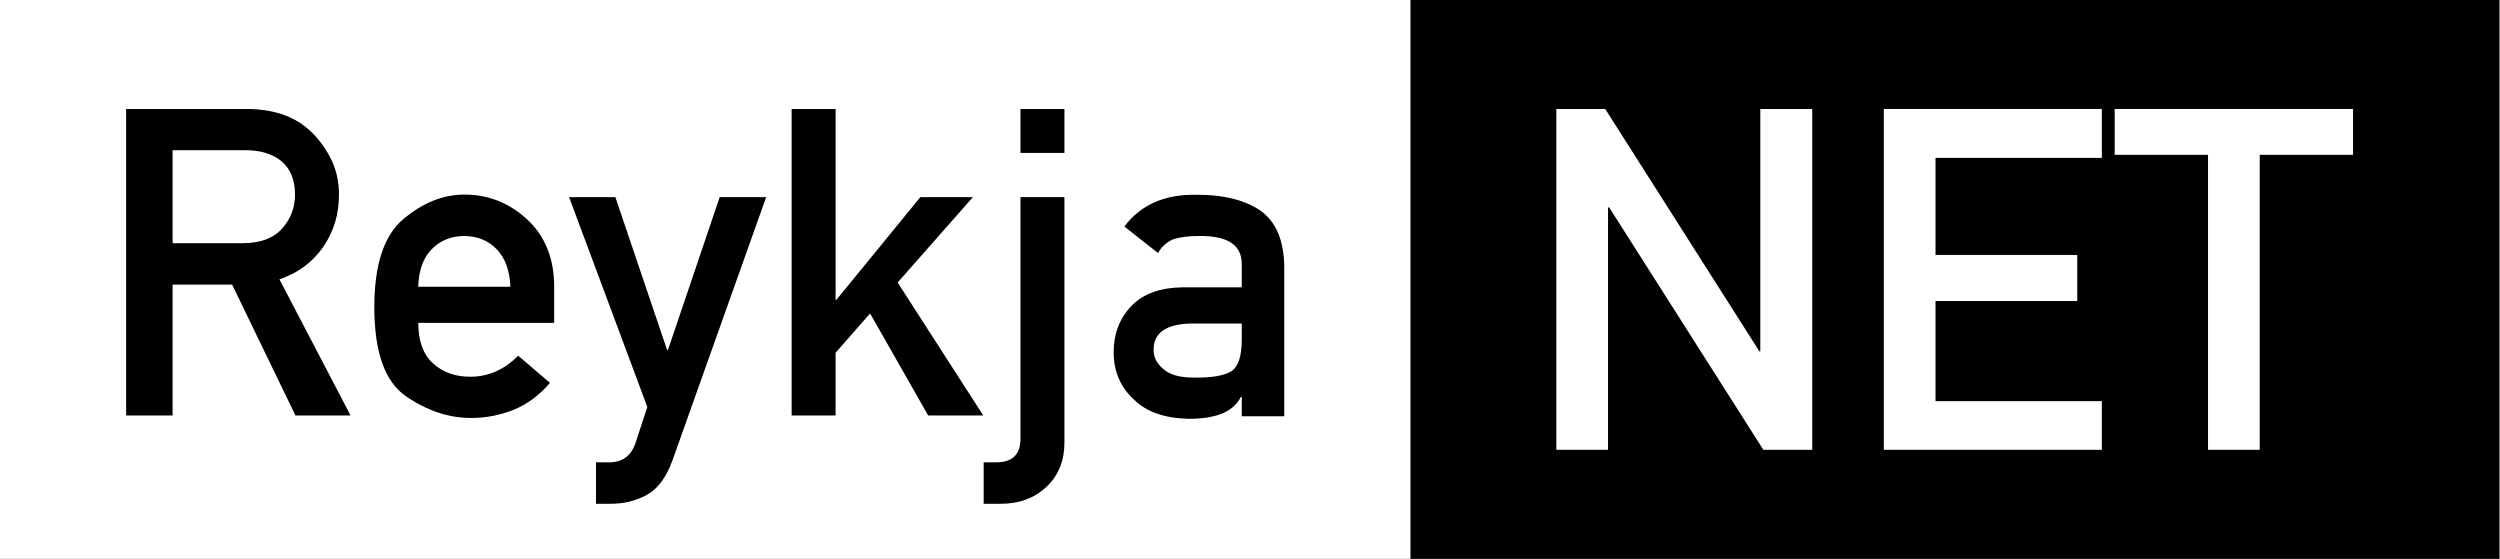 <?xml version="1.0" encoding="UTF-8" standalone="no"?><!DOCTYPE svg PUBLIC "-//W3C//DTD SVG 1.1//EN" "http://www.w3.org/Graphics/SVG/1.1/DTD/svg11.dtd"><svg width="100%" height="100%" viewBox="0 0 2231 499" version="1.1" xmlns="http://www.w3.org/2000/svg" xmlns:xlink="http://www.w3.org/1999/xlink" xml:space="preserve" xmlns:serif="http://www.serif.com/" style="fill-rule:evenodd;clip-rule:evenodd;stroke-linejoin:round;stroke-miterlimit:2;"><rect x="0" y="0" width="2231" height="499" fill="#808080" stroke="none"/><rect x="1258.6" y="0" width="971.527" height="498.644"/><rect x="0" y="0" width="1258.6" height="498.644" style="fill:#fff;"/><g><path d="M154.034,134.04l-0,82.965l62.693,-0c15.517,-0 27.155,-4.317 34.913,-12.952c7.759,-8.634 11.638,-18.77 11.638,-30.408c-0,-13.89 -4.63,-24.276 -13.89,-31.159c-7.759,-5.631 -17.832,-8.446 -30.221,-8.446l-65.133,-0Zm-41.483,236.695l0,-273.486l106.992,0c23.4,0 41.92,6.007 55.56,18.02c7.634,6.632 14.109,14.954 19.428,24.965c5.318,10.011 7.977,21.148 7.977,33.411c0,17.644 -4.724,33.255 -14.172,46.833c-9.447,13.577 -22.43,23.181 -38.948,28.812l63.444,121.445l-49.179,0l-56.499,-116.752l-53.12,-0l-0,116.752l-41.483,0Z" style="fill-rule:nonzero;"/><path d="M494.53,288.145l-121.257,0c-0,16.018 4.348,28.031 13.045,36.039c8.697,8.009 19.803,12.013 33.318,12.013c16.142,0 30.408,-6.256 42.796,-18.77l28.344,24.214c-9.636,11.262 -20.491,19.302 -32.567,24.12c-12.076,4.818 -24.683,7.227 -37.822,7.227c-20.022,-0 -39.418,-6.476 -58.189,-19.428c-18.77,-12.951 -28.156,-39.449 -28.156,-79.493c0,-37.916 8.666,-64.132 25.998,-78.648c17.331,-14.516 35.444,-21.774 54.34,-21.774c21.398,0 40.106,7.415 56.124,22.243c16.017,14.829 24.026,34.819 24.026,59.972l-0,32.285Zm-121.257,-32.285l82.214,-0c-0.625,-14.641 -4.755,-25.841 -12.388,-33.599c-7.633,-7.759 -17.206,-11.638 -28.719,-11.638c-11.638,0 -21.304,3.879 -29,11.638c-7.696,7.758 -11.732,18.958 -12.107,33.599Z" style="fill-rule:nonzero;"/><path d="M577.683,363.227l-69.826,-187.329l41.295,-0l46.175,136.461l0.751,-0l46.176,-136.461l41.482,-0l-83.716,235.194c-5.506,15.016 -13.077,25.183 -22.712,30.502c-9.636,5.318 -20.398,7.977 -32.285,7.977l-13.14,0l0,-36.978l11.638,0c11.763,0 19.584,-5.631 23.463,-16.893l10.699,-32.473Z" style="fill-rule:nonzero;"/><path d="M706.449,370.735l-0,-273.486l39.23,0l-0,170.249l0.751,-0l74.894,-91.6l46.926,-0l-67.198,76.208l76.395,118.629l-49.178,0l-51.807,-91.037l-30.783,35.101l-0,55.936l-39.23,0Z" style="fill-rule:nonzero;"/><path d="M910.671,391.758l0,-215.86l39.23,-0l0,219.051c0,16.268 -5.349,29.438 -16.048,39.512c-10.699,10.073 -24.308,15.11 -40.826,15.11l-15.204,0l-0,-36.978l11.074,0c14.516,0 21.774,-6.945 21.774,-20.835Zm0,-255.278l0,-39.231l39.23,0l0,39.231l-39.23,-0Z" style="fill-rule:nonzero;"/><path d="M1108.14,371.486l0,-17.269l-0.75,0c-3.629,6.757 -9.073,11.638 -16.331,14.641c-7.758,3.254 -17.894,4.88 -30.408,4.88c-21.523,-0.5 -37.791,-6.256 -48.803,-17.268c-12.013,-11.012 -18.02,-25.09 -18.02,-42.234c0,-16.268 5.193,-29.908 15.58,-40.92c10.386,-11.012 25.715,-16.643 45.987,-16.893l52.745,-0l0,-20.648c0.126,-17.268 -12.826,-25.653 -38.854,-25.152c-9.01,0 -16.518,1.001 -22.525,3.003c-5.881,2.628 -10.324,6.695 -13.327,12.201l-30.033,-23.651c14.516,-19.396 35.852,-28.844 64.008,-28.343c23.65,-0.25 42.671,4.38 57.062,13.89c14.14,9.886 21.336,26.654 21.586,50.305l-0,133.458l-37.917,-0Zm0,-68.512l0,-14.266l-45.612,0c-22.274,0.626 -33.286,8.509 -33.036,23.651c0,6.507 2.878,12.138 8.635,16.893c5.506,5.131 14.578,7.696 27.217,7.696c16.017,0.251 27.28,-1.689 33.787,-5.819c6.006,-4.129 9.009,-13.514 9.009,-28.155Z" style="fill-rule:nonzero;"/></g><g><path d="M1388.87,401.394l-0,-304.145l43.628,0l137.564,216.263l0.835,-0l0,-216.263l46.342,0l0,304.145l-43.628,0l-137.564,-216.262l-1.044,0l-0,216.262l-46.133,0Z" style="fill:#fff;fill-rule:nonzero;"/><path d="M1681.12,401.394l-0,-304.145l194.553,0l-0,43.629l-148.42,-0l0,86.63l126.501,-0l0,41.123l-126.501,0l0,89.344l148.42,-0l-0,43.419l-194.553,0Z" style="fill:#fff;fill-rule:nonzero;"/><path d="M1970.44,401.394l-0,-263.23l-83.29,-0l-0,-40.915l212.713,0l0,40.915l-83.29,-0l0,263.23l-46.133,0Z" style="fill:#fff;fill-rule:nonzero;"/></g></svg>